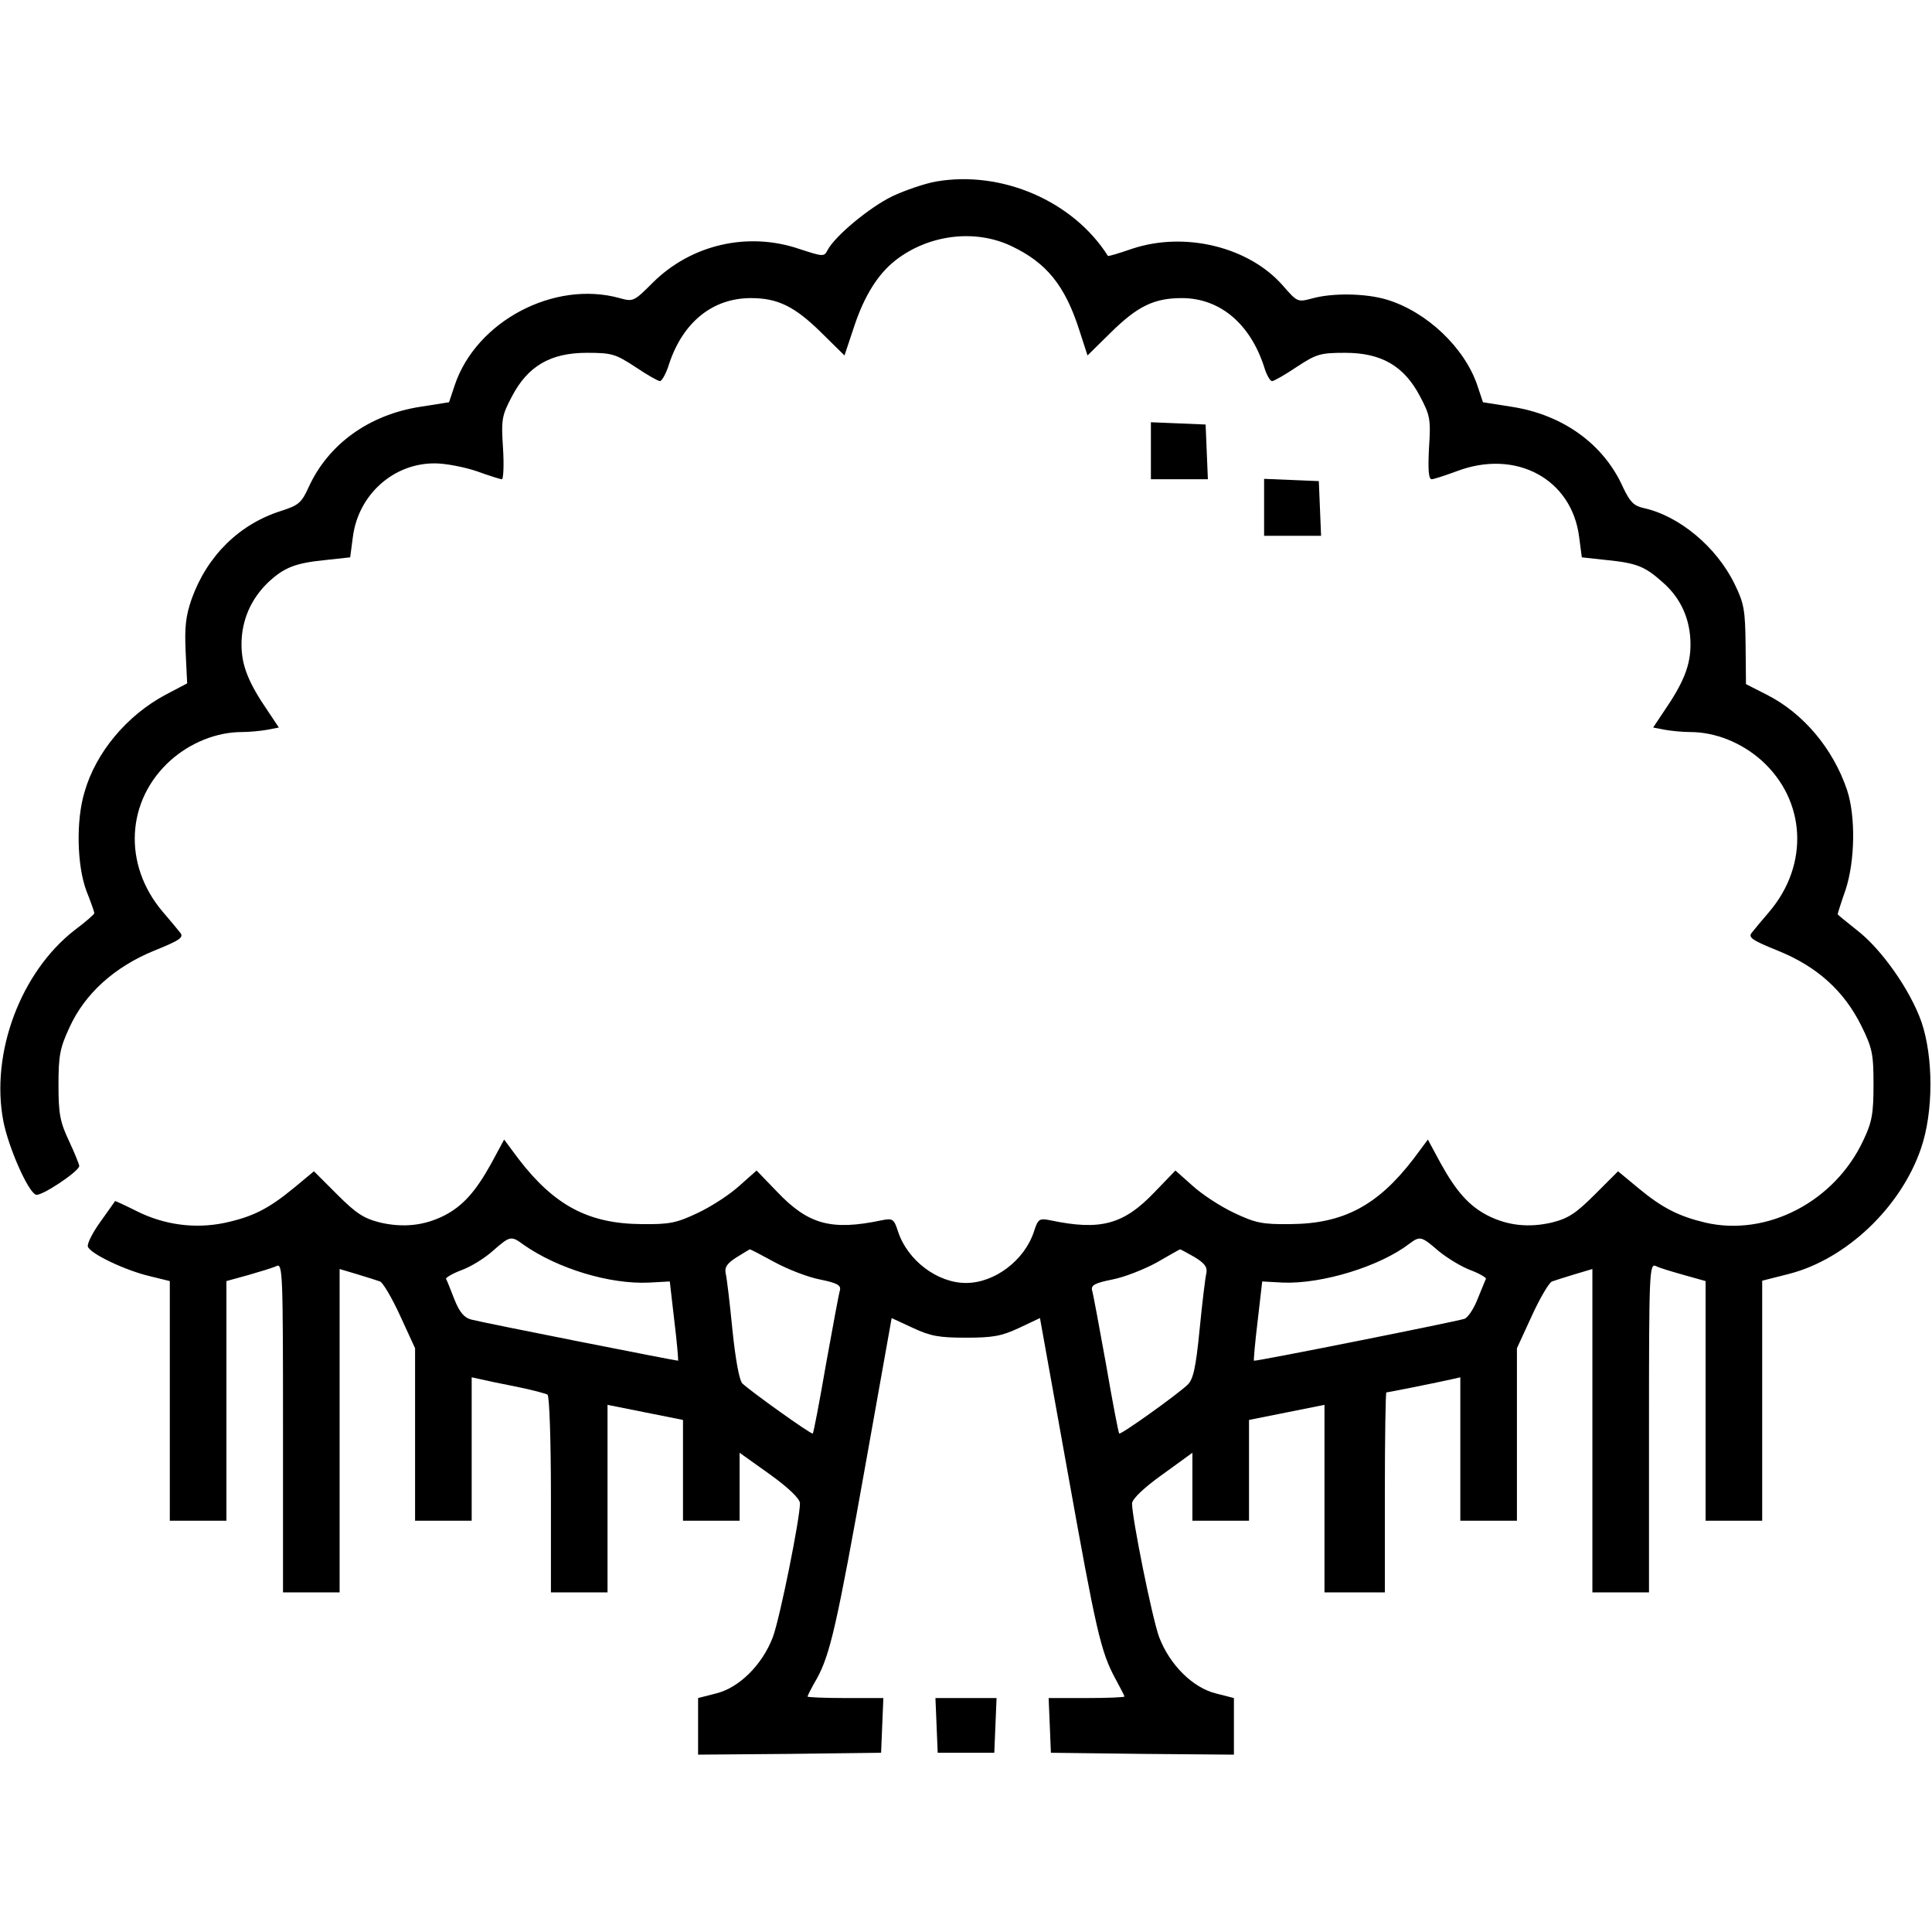 <?xml version="1.0" standalone="no"?>
<!DOCTYPE svg PUBLIC "-//W3C//DTD SVG 20010904//EN"
 "http://www.w3.org/TR/2001/REC-SVG-20010904/DTD/svg10.dtd">
<svg version="1.0" xmlns="http://www.w3.org/2000/svg"
 width="512pt" height="512pt" viewBox="0 0 512 512"
 preserveAspectRatio="xMidYMid meet">

<g transform="translate(0,512) scale(0.1,-0.1)"
fill="#000000" stroke="none">
<path d="M2481 4639 c-29 -5 -82 -23 -116 -39 -60 -29 -152 -105 -172 -143 -9
-18 -12 -17 -74 3 -137 47 -288 12 -390 -90 -49 -49 -51 -50 -87 -40 -173 48
-380 -61 -437 -231 l-15 -45 -76 -12 c-136 -21 -244 -99 -296 -213 -19 -42
-27 -48 -73 -63 -111 -35 -196 -119 -237 -233 -16 -46 -19 -75 -16 -141 l4
-83 -57 -30 c-103 -55 -185 -153 -215 -258 -23 -76 -20 -195 5 -262 12 -30 21
-56 21 -59 0 -3 -23 -23 -51 -44 -144 -111 -225 -327 -190 -508 14 -70 65
-186 86 -194 13 -6 115 62 115 76 0 4 -12 34 -27 66 -24 51 -28 72 -28 149 0
78 4 98 29 152 41 90 119 160 223 203 72 29 81 36 70 49 -7 9 -28 34 -46 55
-106 125 -97 295 21 401 53 47 122 75 189 75 20 0 50 3 67 6 l31 6 -28 42
c-53 77 -71 123 -71 178 0 64 25 121 71 165 42 39 71 51 153 59 l64 7 7 53
c14 113 108 197 218 196 28 0 79 -10 111 -21 33 -12 62 -21 66 -21 4 0 6 37 3
83 -5 76 -3 86 24 137 42 80 102 115 198 115 66 0 76 -3 128 -37 31 -21 61
-38 66 -38 5 0 17 21 25 48 37 109 115 172 216 172 71 0 116 -22 186 -91 l62
-61 26 78 c27 81 63 138 109 174 87 68 210 84 307 38 93 -44 142 -104 180
-222 l22 -68 62 61 c71 70 115 91 188 91 101 0 181 -68 218 -182 6 -21 16 -38
21 -38 5 0 35 17 66 38 52 34 62 37 128 37 96 0 156 -35 198 -115 27 -51 29
-61 24 -137 -3 -58 -1 -83 7 -83 6 0 36 10 66 21 157 60 306 -20 325 -175 l7
-53 64 -7 c81 -8 103 -17 149 -58 49 -42 75 -99 75 -166 0 -55 -18 -101 -71
-178 l-28 -42 31 -6 c17 -3 47 -6 67 -6 67 0 136 -28 189 -75 118 -106 127
-276 21 -401 -18 -21 -39 -46 -46 -55 -11 -13 -2 -20 70 -49 103 -42 174 -106
220 -199 29 -59 32 -74 32 -156 0 -76 -4 -99 -27 -147 -76 -163 -256 -256
-419 -218 -71 17 -114 39 -178 92 l-53 44 -61 -61 c-51 -51 -71 -64 -115 -75
-61 -14 -117 -8 -170 19 -48 25 -82 62 -124 138 l-34 63 -38 -51 c-95 -124
-186 -172 -326 -173 -75 -1 -93 3 -150 30 -36 17 -85 49 -110 72 l-45 40 -55
-57 c-82 -86 -143 -103 -276 -75 -30 6 -33 4 -44 -30 -25 -76 -104 -136 -180
-136 -76 0 -155 60 -180 136 -11 34 -14 36 -44 30 -133 -28 -194 -11 -276 75
l-55 57 -45 -40 c-25 -23 -74 -55 -110 -72 -57 -27 -75 -31 -150 -30 -140 1
-231 49 -326 173 l-38 51 -34 -63 c-42 -76 -76 -113 -124 -138 -53 -27 -109
-33 -170 -19 -44 11 -64 24 -115 75 l-61 61 -53 -44 c-68 -56 -110 -77 -185
-93 -78 -16 -159 -5 -231 31 -32 16 -58 28 -58 27 -1 -1 -18 -26 -39 -55 -21
-29 -36 -59 -33 -66 7 -19 100 -63 164 -78 l53 -13 0 -317 0 -318 75 0 75 0 0
318 0 317 58 16 c31 9 65 19 75 24 16 7 17 -17 17 -429 l0 -436 75 0 75 0 0
429 0 428 47 -14 c27 -8 54 -17 60 -19 7 -2 31 -42 53 -90 l40 -87 0 -228 0
-229 75 0 75 0 0 190 0 190 23 -5 c12 -3 55 -12 96 -20 40 -8 77 -18 82 -21 5
-3 9 -122 9 -265 l0 -259 75 0 75 0 0 249 0 248 100 -20 100 -20 0 -133 0
-134 75 0 75 0 0 90 0 90 80 -57 c50 -36 80 -65 80 -77 0 -40 -53 -304 -72
-355 -28 -73 -89 -134 -151 -149 l-47 -12 0 -75 0 -75 243 2 242 3 3 73 3 72
-101 0 c-55 0 -100 2 -100 4 0 2 11 24 25 48 35 64 53 142 130 574 l68 381 56
-26 c47 -22 70 -26 141 -26 71 0 94 4 141 26 l55 26 73 -406 c76 -424 88 -478
127 -550 13 -24 24 -45 24 -47 0 -2 -45 -4 -100 -4 l-101 0 3 -72 3 -73 243
-3 242 -2 0 75 0 75 -47 12 c-62 15 -123 76 -151 149 -19 52 -72 316 -72 355
1 12 31 41 80 76 l80 58 0 -90 0 -90 75 0 75 0 0 134 0 133 100 20 100 20 0
-248 0 -249 80 0 80 0 0 265 c0 146 2 265 4 265 5 0 139 27 174 35 l22 5 0
-190 0 -190 75 0 75 0 0 229 0 228 40 87 c22 48 46 88 53 90 6 2 33 11 60 19
l47 14 0 -428 0 -429 75 0 75 0 0 436 c0 412 1 436 18 429 9 -5 43 -15 75 -24
l57 -16 0 -317 0 -318 75 0 75 0 0 318 0 318 71 18 c152 39 297 177 350 333
33 96 33 241 1 335 -30 85 -106 193 -171 243 -28 22 -51 41 -51 42 0 2 9 31
21 65 25 76 27 194 4 264 -37 110 -116 204 -213 253 l-55 28 -1 104 c-1 92 -4
110 -29 161 -48 99 -148 182 -243 202 -25 6 -35 17 -53 55 -51 114 -159 192
-295 213 l-76 12 -15 45 c-34 100 -134 195 -240 227 -57 17 -145 18 -198 3
-38 -10 -39 -10 -78 35 -90 102 -259 143 -398 97 -35 -12 -64 -21 -65 -19 -92
145 -281 227 -455 197z m-1093 -2818 c90 -63 228 -105 332 -100 l55 3 12 -104
c7 -57 11 -105 10 -106 -2 -1 -509 99 -548 109 -19 5 -31 19 -45 54 -10 26
-20 51 -22 54 -1 3 17 14 41 23 25 9 62 32 83 51 46 40 48 41 82 16z m2424
-16 c23 -19 61 -42 85 -51 24 -9 42 -20 41 -23 -2 -3 -11 -27 -22 -53 -10 -26
-26 -50 -35 -53 -25 -8 -556 -114 -558 -111 -1 1 3 49 10 106 l12 104 55 -3
c104 -4 257 43 335 103 28 21 32 20 77 -19z m-1759 -30 c35 -19 89 -40 121
-46 44 -9 55 -15 52 -28 -3 -9 -19 -97 -37 -196 -17 -99 -33 -182 -35 -184 -3
-4 -165 112 -187 133 -8 9 -18 64 -26 142 -7 71 -15 139 -18 150 -3 16 4 26
29 42 18 11 34 21 35 21 1 1 31 -15 66 -34z m1112 14 c28 -17 35 -27 32 -43
-3 -12 -11 -79 -18 -150 -10 -102 -17 -132 -32 -146 -30 -28 -177 -133 -181
-129 -2 2 -18 85 -35 184 -18 99 -34 187 -37 196 -3 13 8 19 53 28 32 6 85 27
118 45 33 19 61 35 62 35 1 1 18 -9 38 -20z"/>
<path d="M3050 3925 l0 -75 75 0 76 0 -3 73 -3 72 -72 3 -73 3 0 -76z"/>
<path d="M3350 3775 l0 -75 75 0 76 0 -3 73 -3 72 -72 3 -73 3 0 -76z"/>
<path d="M2482 548 l3 -73 75 0 75 0 3 73 3 72 -81 0 -81 0 3 -72z"/>
</g>
</svg>
